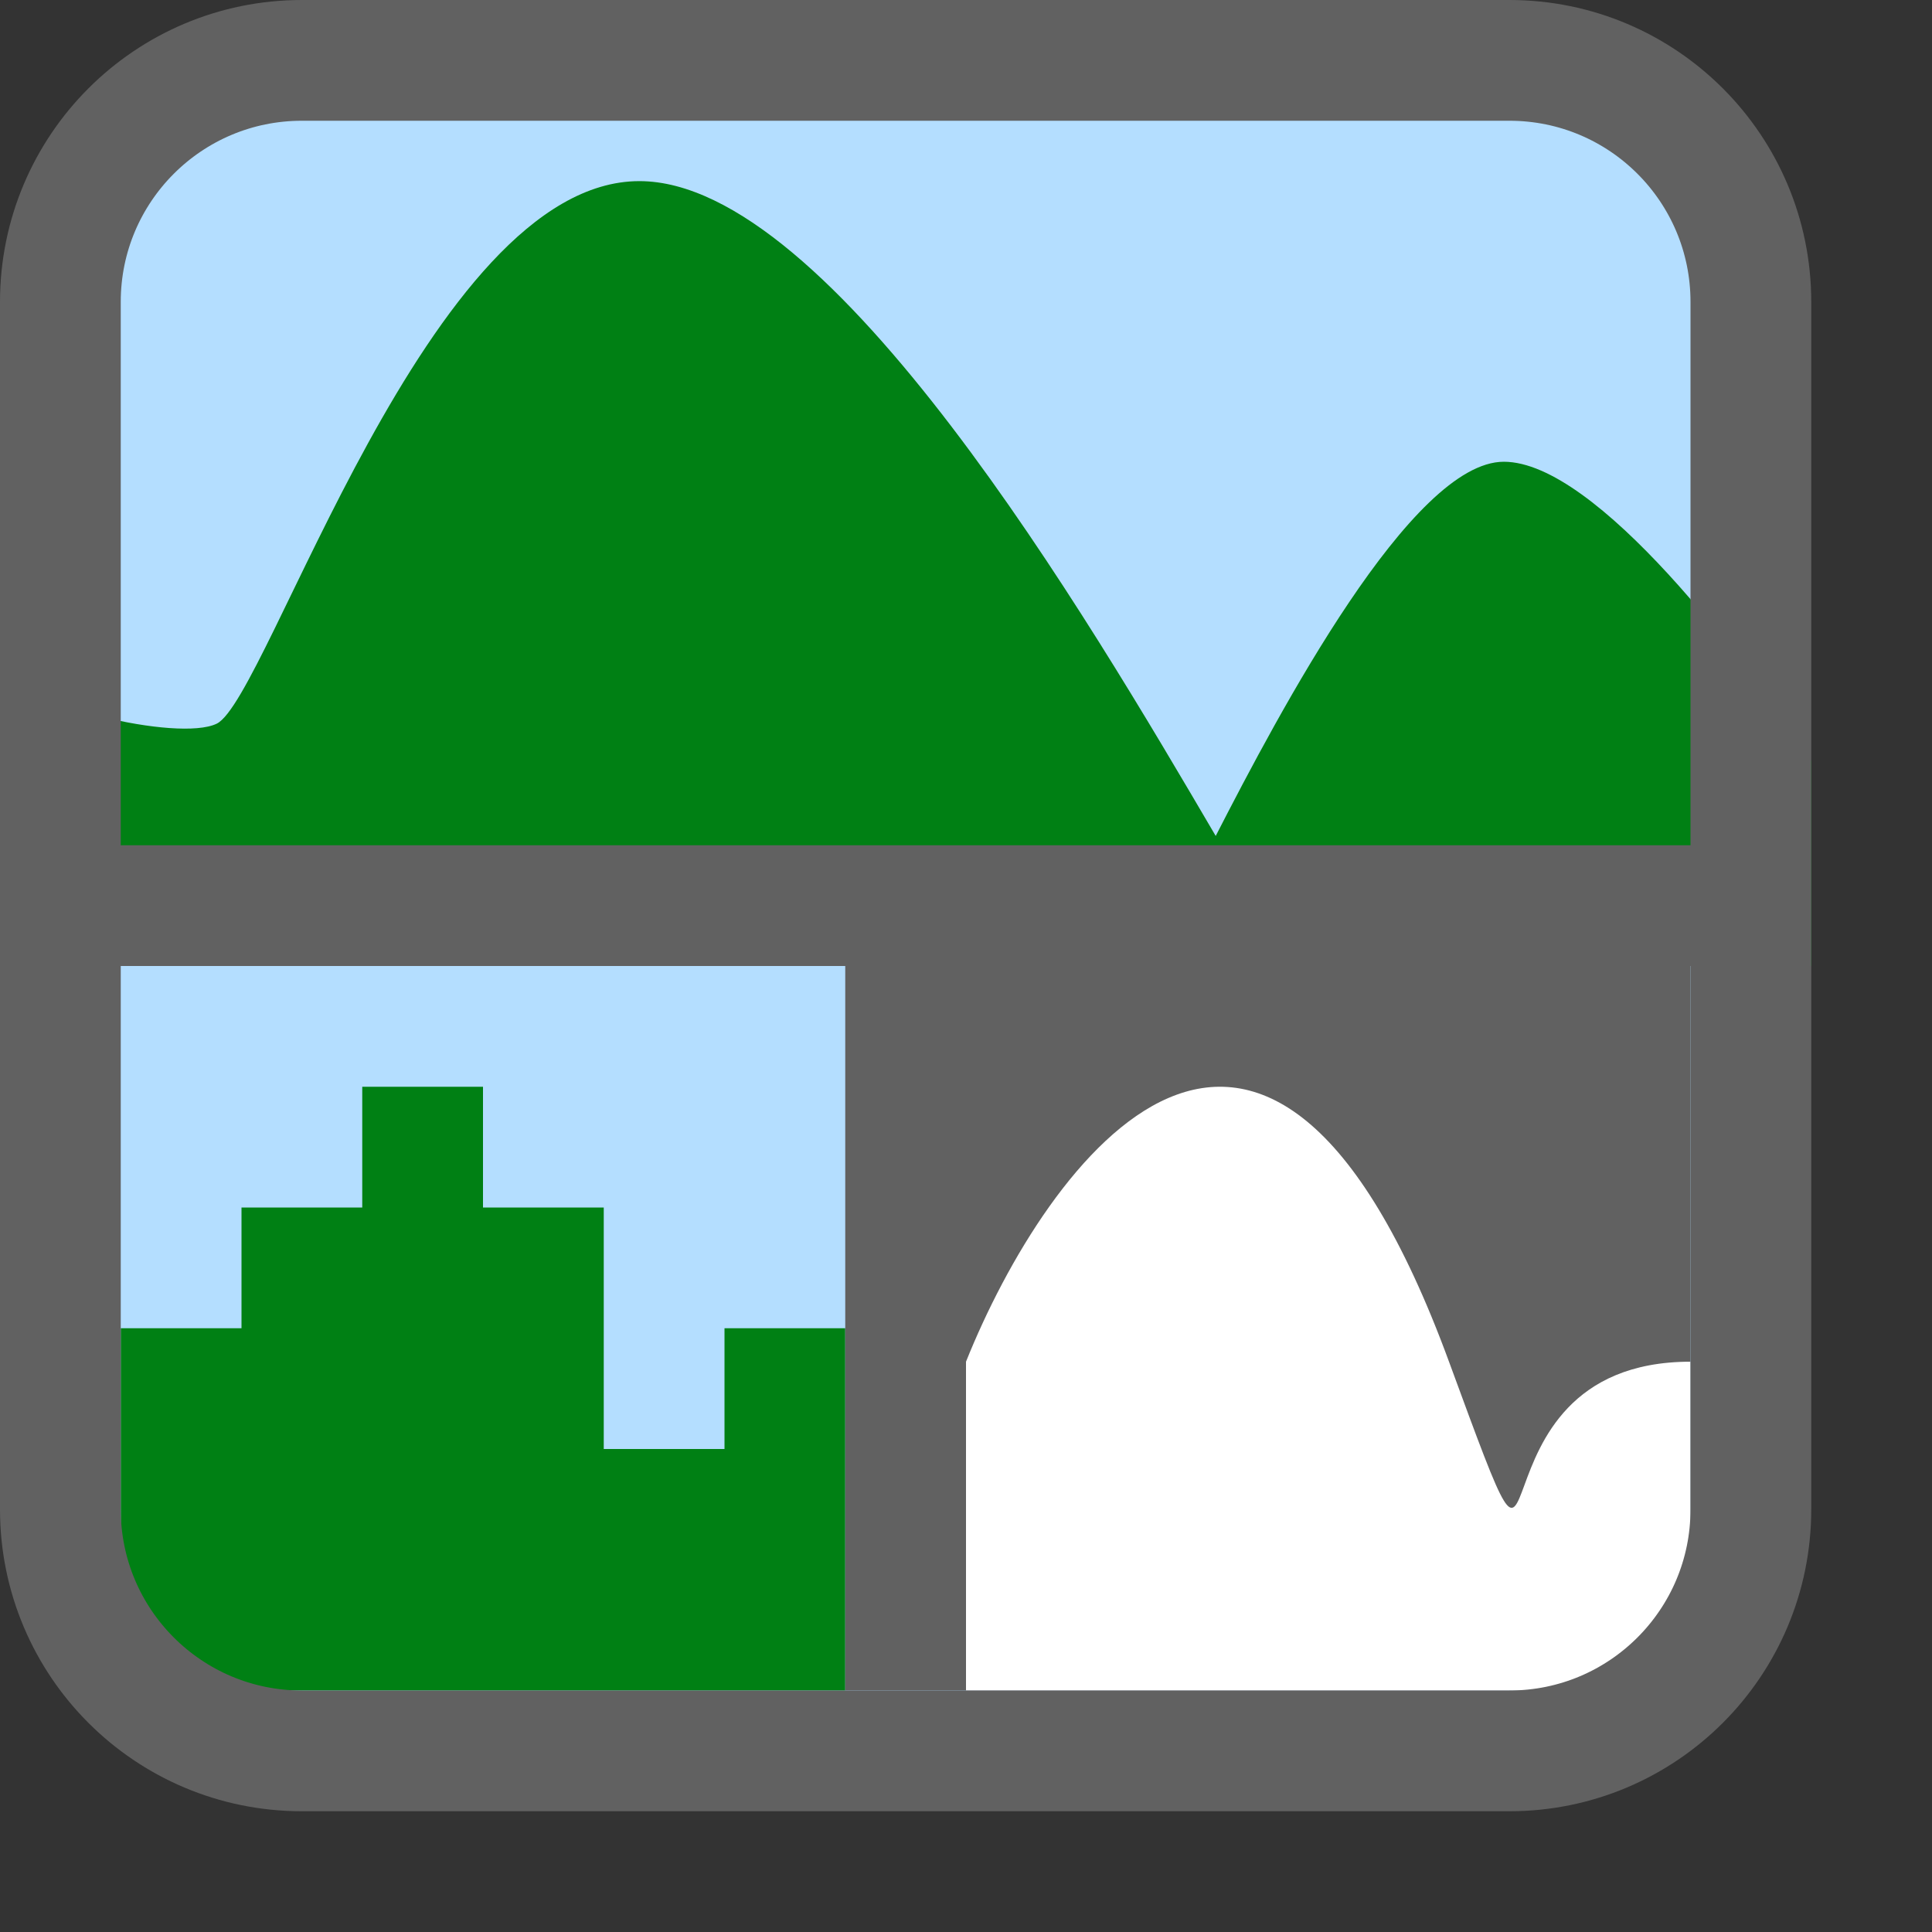 <svg width="16" height="16" viewBox="0 0 16 16" fill="none" xmlns="http://www.w3.org/2000/svg">
<rect x="0" y="0" width="16" height="16" fill="#333333" stroke="none"/>
<path d="M0.5 12.5V2.5C0.5 1.395 1.395 0.5 2.5 0.5H12.5C13.605 0.5 14.5 1.395 14.5 2.5V12.5C14.5 13.605 13.605 14.5 12.5 14.5H2.5C1.395 14.5 0.5 13.605 0.5 12.5Z" fill="#B4DEFF"/>
<path d="M8 8H14V13C14 13.552 13.552 14 13 14H8V8Z" fill="#616161"/>
<path d="M8 11.277V14H13C13.552 14 14 13.552 14 13V11.277C12 11.277 13 14 12 11.277C10.472 7.116 8.667 9.613 8 11.277Z" fill="#FFFFFF"/>
<path d="M1 11V13.5C1 13.776 1.224 14 1.5 14H7V11H6V12H5V10H4V9H3V10H2V11H1Z" fill="#008014"/>
<path d="M1.795 5.993C1.477 6.148 0.159 5.838 0 5.528L0.368 6.438C0.75 7.382 1.667 8 2.685 8H3H13H15V6.303C14.47 5.477 13.218 3.824 12.454 3.824C11.691 3.824 10.598 5.89 10.068 6.923C9.008 5.115 6.886 1.5 5.295 1.5C3.545 1.5 2.222 5.785 1.795 5.993Z" fill="#008014"/>
<path d="M7.5 8L7.5 14" stroke="#616161"/>
<path d="M0.5 7.5H14.5" stroke="#616161"/>
<path d="M0.5 12.5V2.5C0.5 1.395 1.395 0.5 2.5 0.5H12.5C13.605 0.5 14.5 1.395 14.5 2.5V12.5C14.5 13.605 13.605 14.5 12.5 14.5H2.5C1.395 14.5 0.5 13.605 0.5 12.5Z" stroke="#616161" stroke-linecap="round"/>
</svg>
